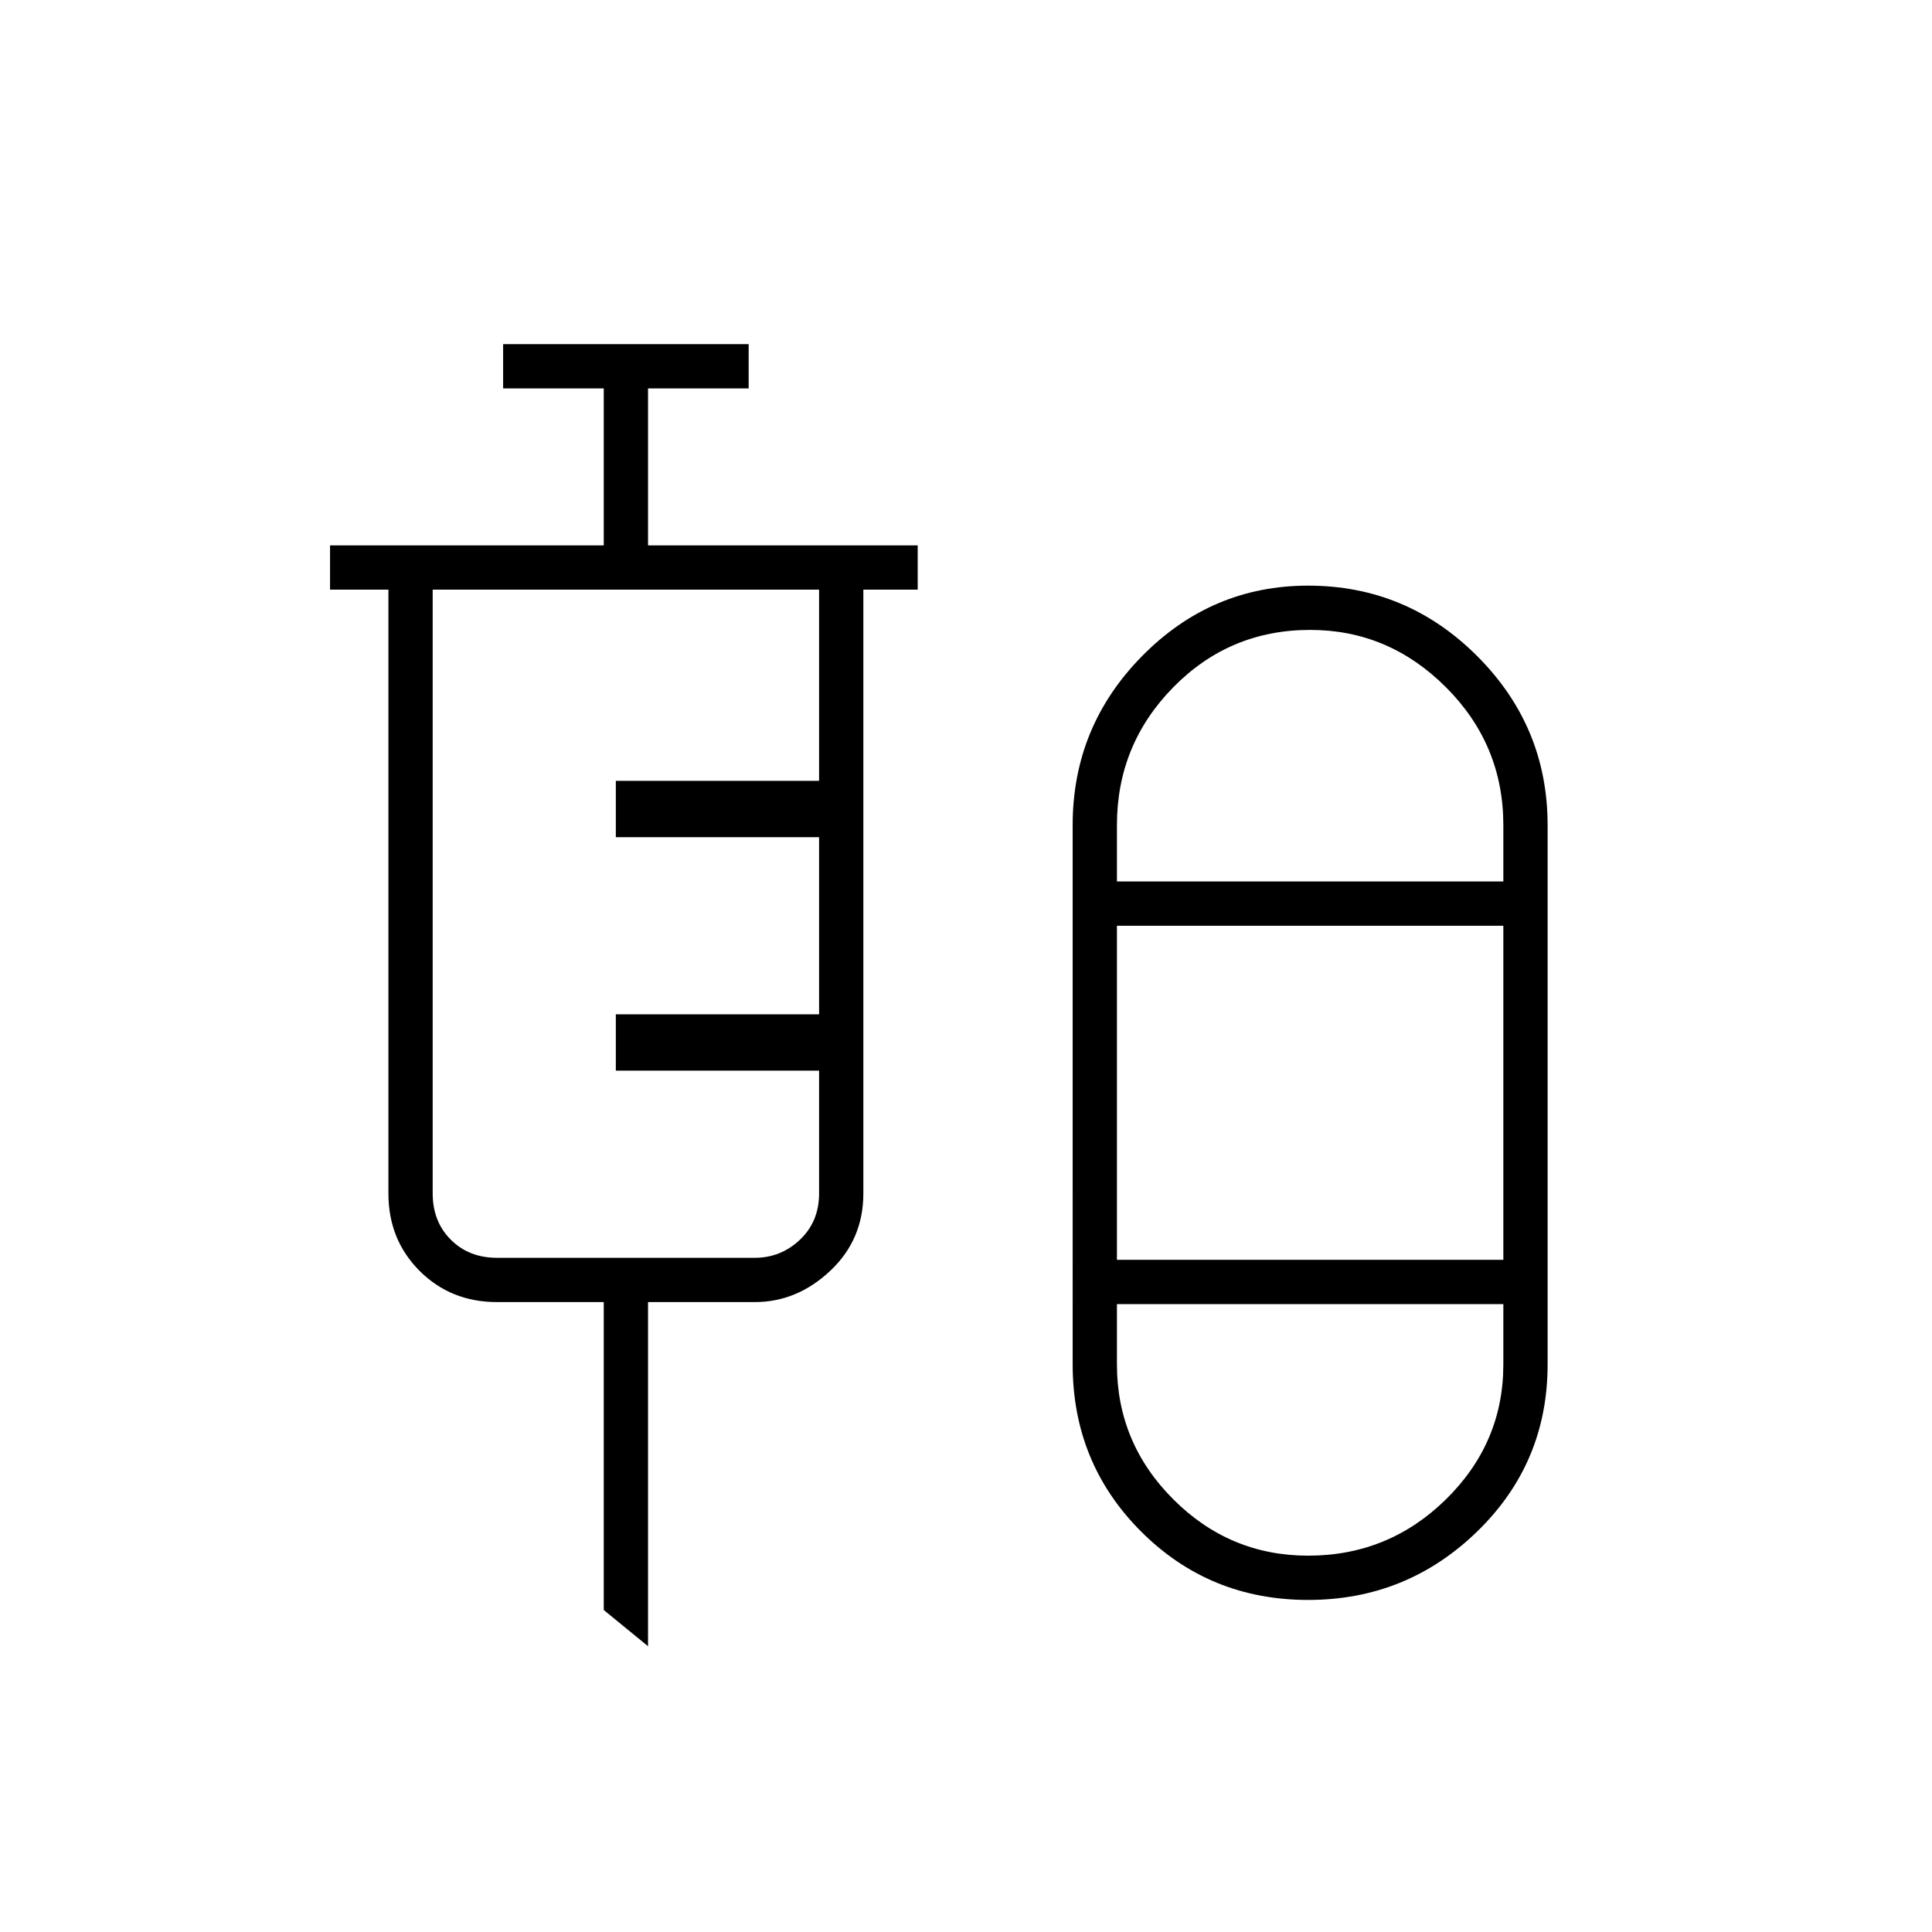 <svg xmlns="http://www.w3.org/2000/svg" height="48" width="48"><path d="M16.1 40.9 15 40v-7.65h-2.65q-1.15 0-1.925-.775-.775-.775-.775-1.925v-15H8.2v-1.1H15v-3.9h-2.5v-1.1h6.1v1.1h-2.5v3.9h6.7v1.1h-1.35v15q0 1.15-.825 1.925-.825.775-1.875.775H16.1Zm16.4-1.15q-2.45 0-4.15-1.7-1.7-1.7-1.7-4.15V20.5q0-2.45 1.725-4.2t4.125-1.75q2.45 0 4.2 1.75t1.75 4.2v13.4q0 2.45-1.75 4.15-1.75 1.7-4.2 1.7Zm-20.15-8.5h6.4q.65 0 1.125-.45t.475-1.15V26.6H15.3v-1.4h5.05v-4.4H15.3v-1.4h5.05v-4.75h-9.6v15q0 .7.45 1.15.45.45 1.15.45Zm20.2-15.6q-2 0-3.4 1.425t-1.4 3.425v1.4h9.6v-1.4q0-2-1.425-3.425Q34.5 15.65 32.55 15.65Zm-4.8 15.65h9.6V23h-9.6Zm4.75 7.35q2 0 3.425-1.4 1.425-1.4 1.425-3.35v-1.5h-9.6v1.5q0 1.95 1.4 3.35 1.4 1.4 3.35 1.4Zm0-16.75Zm0 10.5Z"/></svg>